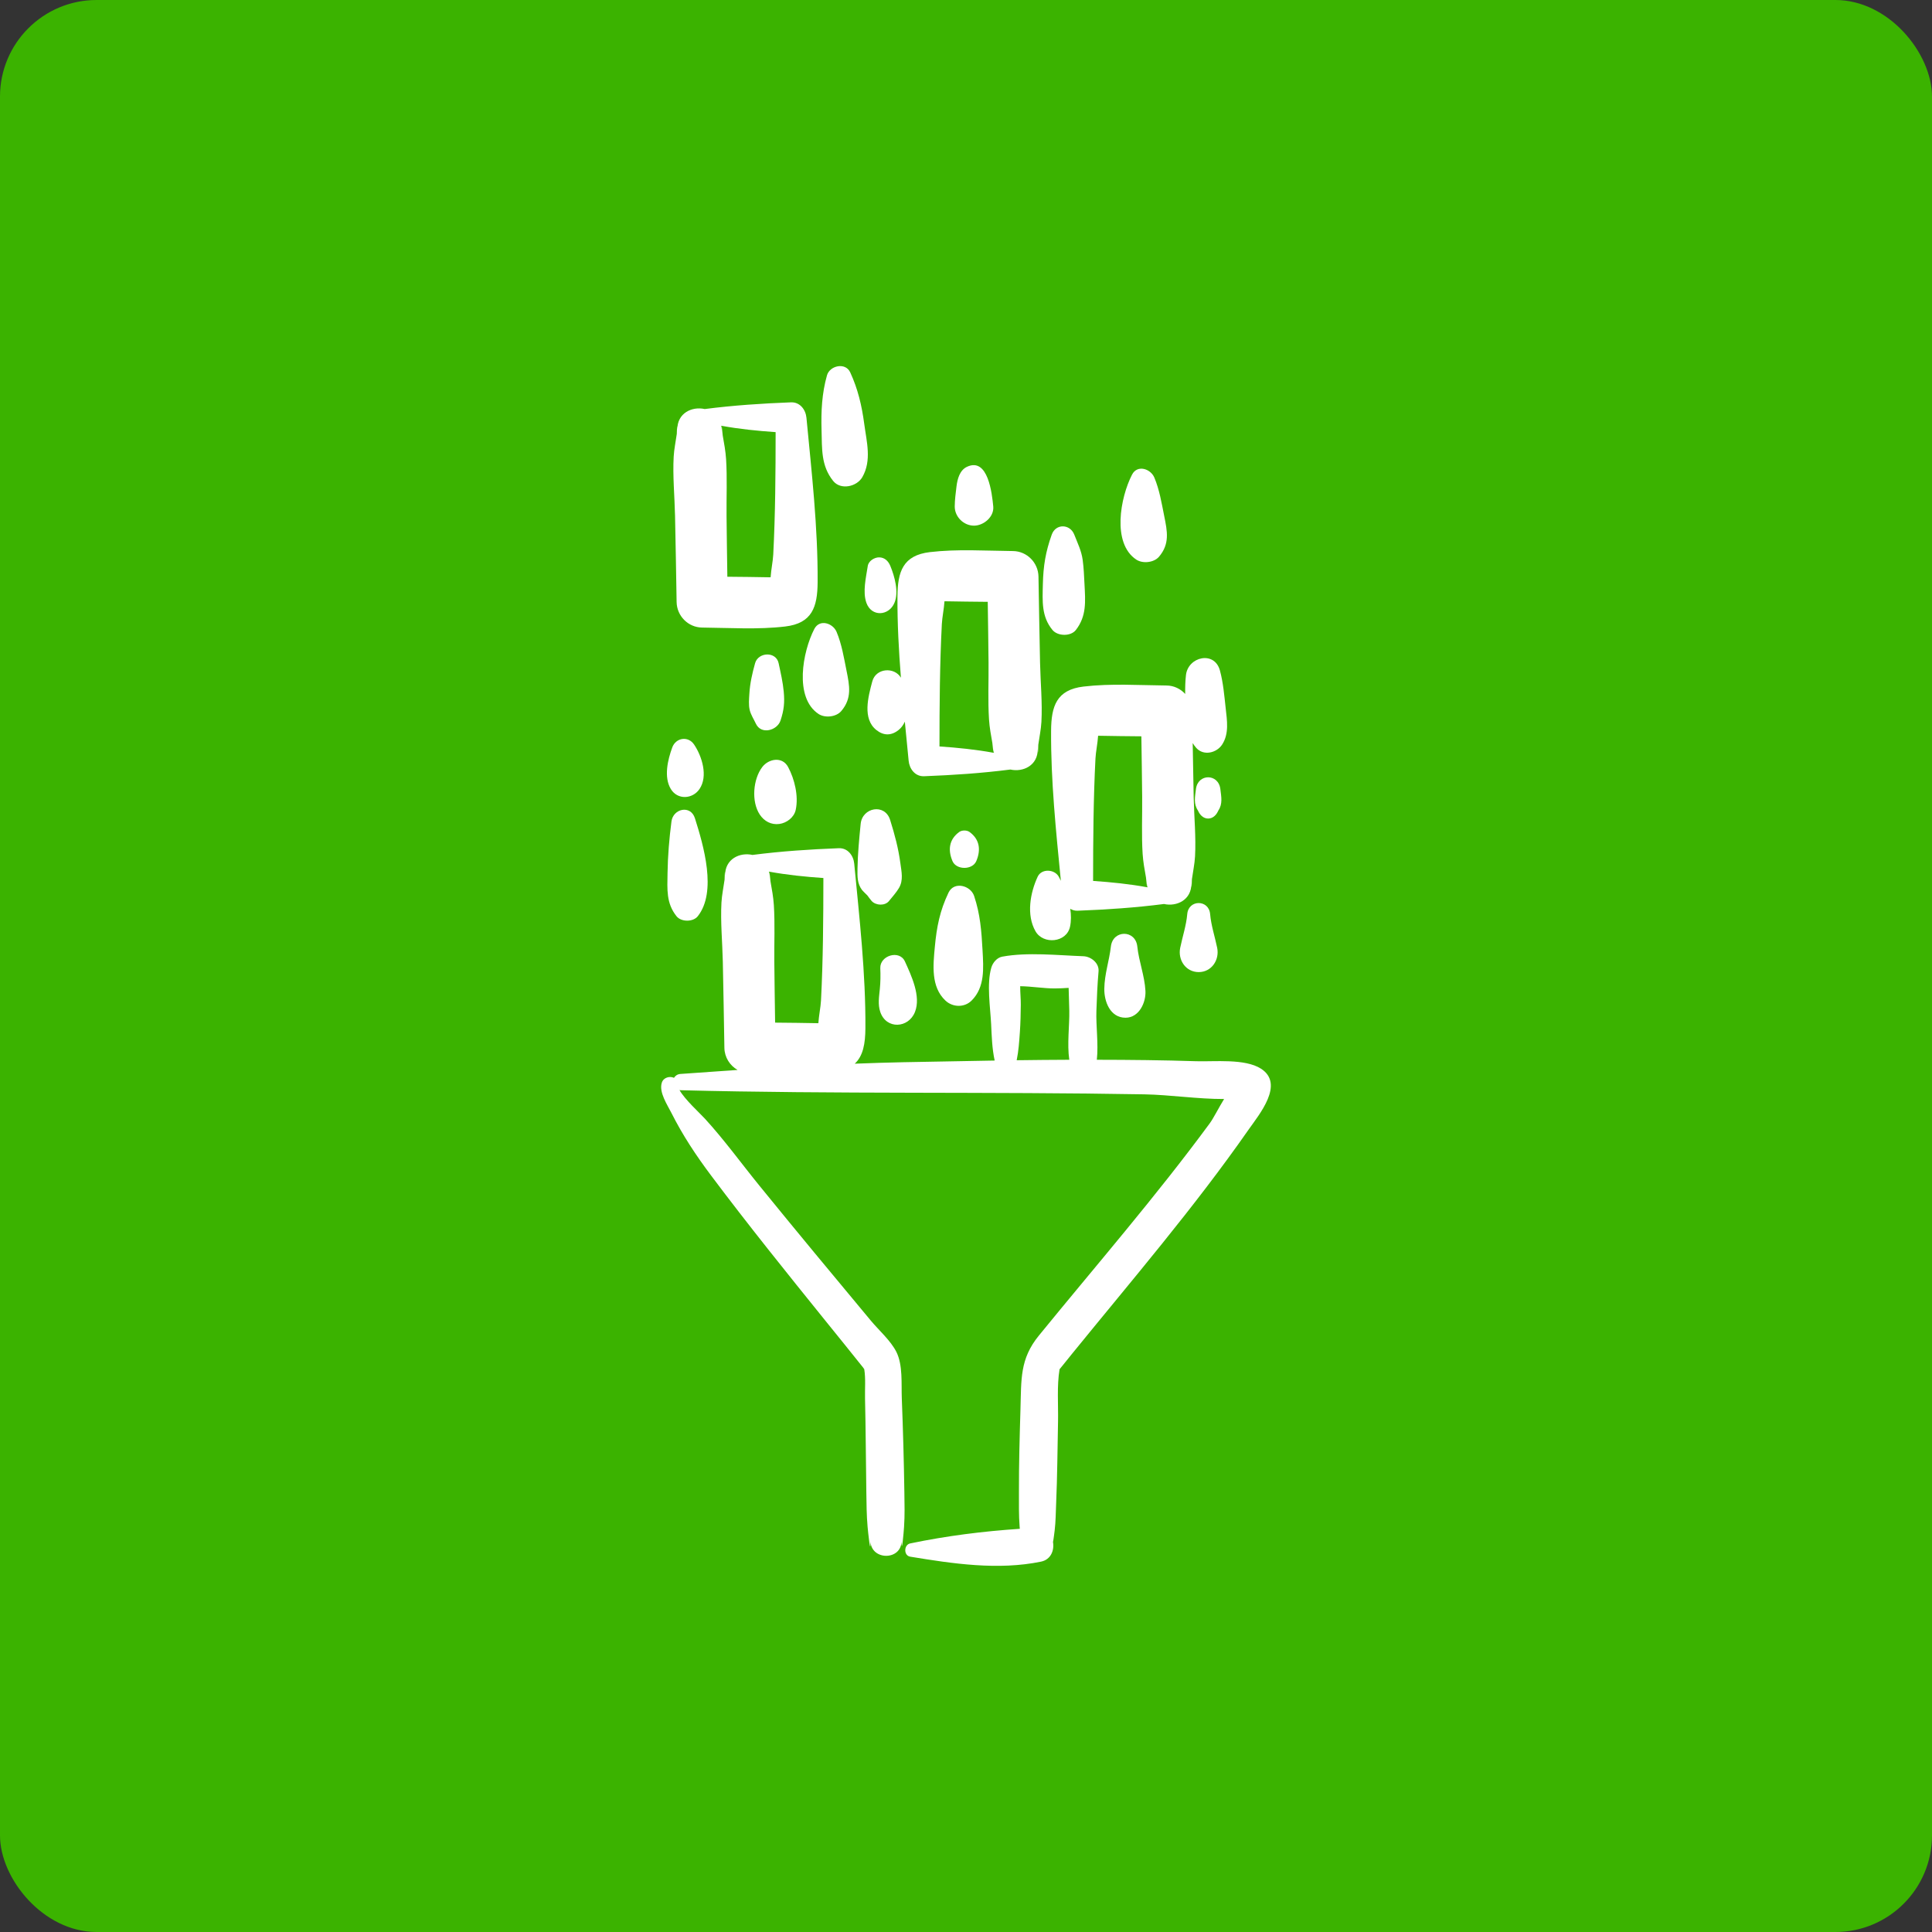 <svg xmlns="http://www.w3.org/2000/svg" xmlns:xlink="http://www.w3.org/1999/xlink" width="1200" height="1200" viewBox="0 0 1200 1200"><rect x="0" y="0" width="1200" height="1200" fill="#333333" stroke="none"/><rect width="100%" height="100%" fill="#3BB300" rx="60" ry="60"></rect><g transform="translate(600 600) scale(0.69 0.69) rotate(0) translate(-600 -600)" style="fill:#FFFFFF"><svg fill="#FFFFFF" xmlns="http://www.w3.org/2000/svg" xmlns:xlink="http://www.w3.org/1999/xlink" version="1.1" x="0px" y="0px" viewBox="0 0 100 100" enable-background="new 0 0 100 100" xml:space="preserve"><g><g><path fill="none" d="M52.099,34.011c-0.017-0.096-0.033-0.193-0.034-0.299c0.003,0.193,0.002,0.276-0.003,0.291    C52.074,34.005,52.086,34.009,52.099,34.011z"></path><path fill="none" d="M63.623,44.099c-0.017-0.096-0.033-0.193-0.034-0.299c0.003,0.193,0.002,0.276-0.003,0.292    C63.599,44.093,63.611,44.097,63.623,44.099z"></path><path fill="none" d="M35.54,19.139c0.157-3.053,0.176-6.125,0.178-9.186c-1.372-0.095-2.709-0.229-4.05-0.474    c0.014-0.019,0.054,0.566,0.083,0.731c0.104,0.587,0.213,1.173,0.251,1.768c0.089,1.409,0.022,2.844,0.035,4.256    c0.014,1.522,0.038,3.044,0.06,4.567c1.081,0.009,2.163,0.02,3.244,0.042C35.378,20.269,35.514,19.632,35.54,19.139z"></path><path fill="none" d="M31.63,9.471c0.017,0.096,0.033,0.193,0.034,0.299c-0.003-0.193-0.002-0.276,0.003-0.292    C31.655,9.477,31.642,9.473,31.63,9.471z"></path><path fill="none" d="M35.335,43.658c0.104,0.587,0.213,1.173,0.251,1.768c0.089,1.409,0.022,2.844,0.035,4.256    c0.014,1.522,0.038,3.044,0.06,4.567c1.082,0.009,2.163,0.02,3.244,0.043c0.036-0.574,0.172-1.211,0.198-1.704    c0.157-3.053,0.176-6.125,0.178-9.186c-1.372-0.095-2.709-0.229-4.05-0.474C35.265,42.908,35.305,43.493,35.335,43.658z"></path><path fill="none" d="M57.749,53.359c-0.012-0.572-0.033-1.144-0.049-1.717c-0.351,0.024-0.703,0.041-1.057,0.042    c-0.787,0.003-1.734-0.159-2.577-0.167c-0.002,0.478,0.052,0.992,0.046,1.386c-0.011,0.68-0.021,1.356-0.068,2.035    c-0.051,0.718-0.098,1.437-0.24,2.133c1.315-0.018,2.63-0.029,3.945-0.035C57.576,55.856,57.771,54.441,57.749,53.359z"></path><path fill="none" d="M48.189,24.343c-0.157,3.053-0.176,6.125-0.178,9.186c1.372,0.095,2.709,0.229,4.05,0.474    c-0.014,0.019-0.054-0.566-0.083-0.731c-0.104-0.587-0.213-1.173-0.251-1.768c-0.089-1.409-0.022-2.845-0.035-4.256    c-0.014-1.522-0.038-3.044-0.06-4.567c-1.082-0.009-2.163-0.02-3.244-0.043C48.35,23.213,48.214,23.85,48.189,24.343z"></path><path fill="none" d="M59.713,34.431c-0.157,3.053-0.176,6.125-0.178,9.186c1.372,0.095,2.709,0.229,4.05,0.474    c-0.014,0.019-0.054-0.566-0.083-0.731c-0.104-0.587-0.213-1.173-0.251-1.768c-0.089-1.409-0.022-2.844-0.035-4.256    c-0.014-1.522-0.038-3.044-0.06-4.567c-1.082-0.009-2.163-0.02-3.244-0.043C59.875,33.302,59.739,33.938,59.713,34.431z"></path><path fill="none" d="M35.213,42.919c0.017,0.096,0.033,0.193,0.034,0.299c-0.003-0.193-0.002-0.276,0.003-0.291    C35.238,42.924,35.225,42.921,35.213,42.919z"></path><path d="M72.125,57.701c-1.21-0.774-3.507-0.513-4.856-0.558c-2.483-0.082-4.969-0.105-7.455-0.109    c0.13-1.189-0.072-2.551-0.032-3.675c0.034-0.983,0.074-1.973,0.161-2.953c0.056-0.629-0.567-1.118-1.139-1.139    c-1.931-0.069-4.191-0.318-6.086,0.032c-0.397,0.073-0.708,0.45-0.817,0.817c-0.361,1.216-0.077,2.984-0.016,4.239    c0.043,0.895,0.07,1.844,0.266,2.737c-2.296,0.037-4.592,0.081-6.885,0.126c-1.205,0.024-2.408,0.065-3.611,0.11    c0.628-0.581,0.792-1.501,0.799-2.668c0.026-4.114-0.449-8.25-0.839-12.34c-0.057-0.603-0.483-1.182-1.156-1.156    c-2.199,0.085-4.311,0.225-6.476,0.504c-0.946-0.214-2.072,0.298-2.053,1.549c-0.012-0.745-0.041,0.317-0.041,0.313    c-0.077,0.564-0.202,1.139-0.233,1.706c-0.08,1.465,0.07,2.976,0.102,4.443c0.047,2.154,0.08,4.309,0.118,6.463    c0.012,0.707,0.409,1.323,0.988,1.655c-1.427,0.095-2.854,0.196-4.284,0.301c-0.233,0.017-0.389,0.137-0.484,0.29    c-0.313-0.147-0.786-0.032-0.914,0.361c-0.233,0.718,0.416,1.667,0.722,2.276c0.846,1.681,1.847,3.188,2.973,4.69    c2.786,3.716,5.7,7.332,8.617,10.945c0.934,1.157,1.872,2.31,2.797,3.473c0.033,0.042,0.058,0.082,0.077,0.115    c0.113,0.694,0.041,1.496,0.057,2.176c0.055,2.348,0.063,4.697,0.098,7.046c0.013,0.868,0.018,1.737,0.095,2.603    c0.034,0.381,0.231,2.296,0.217,1.048c0.016,1.496,2.343,1.5,2.326,0c0.013,1.154,0.163-0.623,0.192-1.048    c0.059-0.866,0.037-1.735,0.023-2.603c-0.036-2.348-0.1-4.699-0.193-7.046c-0.042-1.075,0.089-2.483-0.405-3.472    c-0.423-0.847-1.322-1.634-1.919-2.351c-2.804-3.365-5.602-6.734-8.365-10.133c-1.357-1.67-2.629-3.431-4.082-5.017    c-0.376-0.41-1.532-1.462-1.905-2.148c0.025,0.003,0.044,0.015,0.072,0.015c11.604,0.298,23.197,0.104,34.803,0.309    c1.922,0.034,4.015,0.359,5.978,0.35c-0.403,0.652-0.786,1.43-1.076,1.824c-4.036,5.487-8.514,10.641-12.816,15.918    c-1.441,1.767-1.315,3.275-1.384,5.555c-0.062,2.064-0.12,4.131-0.114,6.195c0.003,0.861-0.018,1.744,0.053,2.603    c0.002,0.029,0.007,0.082,0.013,0.146c-2.787,0.188-5.466,0.525-8.224,1.097c-0.48,0.1-0.502,0.91,0,0.993    c3.203,0.528,6.594,1.036,9.816,0.373c0.737-0.152,1.006-0.845,0.897-1.471c0.041-0.17,0.114-0.777,0.126-0.875    c0.08-0.662,0.081-1.346,0.11-2.011c0.089-2.044,0.1-4.092,0.142-6.138c0.026-1.256-0.094-2.677,0.114-3.936    c0.31-0.374,0.61-0.757,0.916-1.134c4.495-5.532,9.177-10.982,13.257-16.833C71.994,61.136,73.921,58.849,72.125,57.701z     M39.123,52.587c-0.025,0.493-0.161,1.129-0.198,1.704c-1.081-0.022-2.163-0.033-3.244-0.043c-0.022-1.522-0.046-3.044-0.06-4.567    c-0.013-1.411,0.054-2.847-0.035-4.256c-0.038-0.594-0.147-1.181-0.251-1.768c-0.029-0.165-0.069-0.75-0.083-0.731    c1.341,0.244,2.678,0.379,4.05,0.474C39.299,46.462,39.28,49.534,39.123,52.587z M35.247,43.218    c-0.002-0.106-0.017-0.204-0.034-0.299c0.012,0.002,0.025,0.006,0.037,0.008C35.246,42.942,35.244,43.025,35.247,43.218z     M54.043,54.937c0.048-0.678,0.058-1.355,0.068-2.035c0.006-0.394-0.048-0.907-0.046-1.386c0.844,0.009,1.79,0.17,2.577,0.167    c0.354-0.001,0.706-0.018,1.057-0.042c0.016,0.573,0.037,1.145,0.049,1.717c0.022,1.082-0.173,2.497-0.001,3.676    c-1.315,0.006-2.63,0.017-3.945,0.035C53.946,56.374,53.993,55.655,54.043,54.937z"></path><path d="M28.292,22.697c0.018,1.043,0.863,1.905,1.915,1.915c2.056,0.02,4.182,0.162,6.228-0.079    c2.028-0.239,2.424-1.473,2.435-3.32c0.026-4.114-0.449-8.25-0.839-12.34c-0.057-0.603-0.483-1.182-1.156-1.156    c-2.199,0.085-4.311,0.225-6.476,0.503c-0.946-0.214-2.072,0.298-2.053,1.55c-0.012-0.745-0.041,0.317-0.041,0.313    c-0.077,0.564-0.202,1.139-0.233,1.706c-0.08,1.465,0.07,2.976,0.102,4.443C28.222,18.388,28.255,20.543,28.292,22.697z     M31.664,9.771c-0.002-0.107-0.017-0.204-0.034-0.299c0.012,0.002,0.025,0.006,0.037,0.008    C31.663,9.494,31.661,9.577,31.664,9.771z M32.098,20.8c-0.022-1.522-0.046-3.044-0.06-4.567    c-0.013-1.411,0.054-2.847-0.035-4.256c-0.038-0.594-0.147-1.181-0.251-1.768c-0.029-0.165-0.069-0.75-0.083-0.731    c1.341,0.245,2.678,0.379,4.05,0.474c-0.002,3.061-0.021,6.133-0.178,9.186c-0.025,0.493-0.161,1.129-0.198,1.704    C34.261,20.821,33.179,20.809,32.098,20.8z"></path><path d="M65.046,28.959c-2.056-0.02-4.182-0.163-6.228,0.079c-2.028,0.239-2.424,1.473-2.435,3.32    c-0.024,3.749,0.368,7.515,0.733,11.249c-0.052-0.104-0.104-0.208-0.158-0.307c-0.309-0.566-1.289-0.627-1.581,0    c-0.563,1.213-0.861,2.863-0.167,4.089c0.578,1.022,2.336,0.871,2.594-0.339c0.092-0.432,0.085-0.886,0.017-1.34    c0.16,0.094,0.344,0.152,0.557,0.143c2.199-0.085,4.311-0.225,6.476-0.504c0.946,0.214,2.072-0.298,2.053-1.549    c0.012,0.745,0.041-0.317,0.041-0.313c0.077-0.564,0.202-1.139,0.233-1.706c0.08-1.465-0.07-2.976-0.102-4.443    c-0.03-1.354-0.051-2.708-0.074-4.062c0.075,0.122,0.159,0.243,0.264,0.361c0.553,0.625,1.538,0.381,1.947-0.251    c0.531-0.822,0.365-1.802,0.263-2.735c-0.102-0.929-0.185-1.918-0.431-2.819c-0.41-1.504-2.391-1.037-2.548,0.345    c-0.052,0.459-0.065,0.937-0.057,1.415C66.093,29.21,65.6,28.964,65.046,28.959z M63.589,43.8    c0.002,0.106,0.017,0.204,0.034,0.299c-0.012-0.002-0.025-0.006-0.037-0.008C63.591,44.076,63.592,43.993,63.589,43.8z     M63.155,32.77c0.022,1.522,0.046,3.044,0.06,4.567c0.013,1.411-0.054,2.847,0.035,4.256c0.038,0.594,0.147,1.181,0.251,1.768    c0.029,0.165,0.069,0.75,0.083,0.731c-1.341-0.245-2.678-0.379-4.05-0.474c0.002-3.061,0.021-6.133,0.178-9.186    c0.025-0.493,0.161-1.129,0.198-1.704C60.992,32.75,62.074,32.761,63.155,32.77z"></path><path d="M44.22,45.129c0.252-0.312,0.553-0.643,0.756-0.989c0.338-0.578,0.186-1.213,0.103-1.837    c-0.15-1.131-0.429-2.174-0.771-3.262c-0.396-1.261-2.088-0.939-2.21,0.299c-0.111,1.127-0.219,2.226-0.237,3.359    c-0.009,0.585-0.026,1.125,0.348,1.611c0.046,0.06,0.293,0.302,0.383,0.387c0.026,0.047,0.331,0.43,0.334,0.432    C43.238,45.464,43.916,45.505,44.22,45.129z"></path><path d="M47.662,48.566c-0.129,1.386-0.301,2.991,0.792,4.025c0.546,0.517,1.424,0.544,1.969,0    c1.008-1.007,0.891-2.435,0.818-3.772c-0.079-1.442-0.172-2.701-0.633-4.076c-0.262-0.783-1.501-1.12-1.917-0.251    C48.036,45.86,47.802,47.063,47.662,48.566z"></path><path d="M50.772,42.131c0.358-0.841,0.254-1.632-0.508-2.186c-0.199-0.145-0.571-0.145-0.77,0    c-0.761,0.553-0.866,1.344-0.508,2.186C49.274,42.809,50.484,42.809,50.772,42.131z"></path><path d="M60.868,48.541c-0.124,1.08-0.476,2.057-0.493,3.164c-0.015,0.943,0.428,2.175,1.591,2.175    c1.028,0,1.541-1.158,1.495-2.009c-0.063-1.151-0.492-2.204-0.61-3.33C62.717,47.262,61.014,47.271,60.868,48.541z"></path><path d="M69.08,36.726c-0.141-1.174-1.689-1.177-1.831,0c-0.073,0.607-0.186,1.114,0.148,1.607    c0.068,0.149,0.145,0.286,0.282,0.411c0.282,0.259,0.687,0.26,0.971,0c0.137-0.125,0.214-0.263,0.282-0.412    C69.263,37.84,69.152,37.324,69.08,36.726z"></path><path d="M66.597,46.105c-0.074,0.854-0.356,1.69-0.529,2.531c-0.186,0.907,0.412,1.821,1.387,1.821    c0.969,0,1.573-0.913,1.387-1.821c-0.173-0.841-0.455-1.677-0.529-2.531C68.218,45.003,66.692,45.001,66.597,46.105z"></path><path d="M46.172,53.449c0.465-1.174-0.268-2.719-0.753-3.788c-0.411-0.906-1.888-0.442-1.848,0.5    c0.023,0.523,0.016,1.045-0.035,1.567c-0.057,0.579-0.158,1.157,0.034,1.721C44.022,54.774,45.686,54.677,46.172,53.449z"></path><path d="M27.906,39.156c-0.169,1.298-0.276,2.574-0.295,3.885c-0.018,1.222-0.108,2.245,0.676,3.228    c0.35,0.439,1.243,0.439,1.591,0c1.453-1.835,0.436-5.3-0.212-7.352C29.343,37.893,28.032,38.191,27.906,39.156z"></path><path d="M36,39.345c0.549-0.074,1.103-0.488,1.226-1.056c0.226-1.043-0.088-2.312-0.568-3.212c-0.437-0.82-1.466-0.628-1.943,0    c-0.69,0.91-0.831,2.588-0.185,3.564C34.862,39.143,35.391,39.427,36,39.345z"></path><path d="M38.62,24.72c-0.877,1.701-1.525,5.149,0.317,6.373c0.482,0.32,1.327,0.233,1.71-0.221c0.81-0.96,0.62-1.888,0.386-3.048    c-0.196-0.975-0.355-1.964-0.741-2.886C40.017,24.281,39.02,23.945,38.62,24.72z"></path><path d="M62.773,19.514c0.482,0.32,1.327,0.233,1.71-0.221c0.81-0.96,0.62-1.888,0.386-3.048    c-0.196-0.975-0.355-1.964-0.741-2.885c-0.275-0.658-1.273-0.994-1.673-0.219C61.578,14.842,60.93,18.29,62.773,19.514z"></path><path d="M42.969,28.655c-0.305,1.149-0.756,2.796,0.308,3.644c0.542,0.432,1.117,0.435,1.664,0    c0.222-0.177,0.365-0.394,0.471-0.628c0.095,0.981,0.193,1.961,0.286,2.938c0.058,0.603,0.483,1.182,1.156,1.156    c2.199-0.085,4.311-0.225,6.476-0.503c0.946,0.214,2.072-0.298,2.053-1.549c0.012,0.745,0.041-0.317,0.041-0.313    c0.077-0.564,0.202-1.139,0.233-1.706c0.079-1.465-0.07-2.976-0.102-4.443c-0.047-2.154-0.08-4.309-0.118-6.463    c-0.018-1.043-0.863-1.905-1.915-1.915c-2.056-0.02-4.182-0.162-6.228,0.079c-2.028,0.239-2.424,1.473-2.435,3.32    c-0.013,2.031,0.098,4.068,0.259,6.102C44.629,27.55,43.239,27.638,42.969,28.655z M52.064,33.711    c0.002,0.106,0.017,0.204,0.034,0.299c-0.012-0.002-0.025-0.006-0.037-0.008C52.066,33.988,52.067,33.905,52.064,33.711z     M51.631,22.682c0.022,1.522,0.046,3.044,0.06,4.567c0.013,1.411-0.054,2.847,0.035,4.256c0.038,0.594,0.147,1.181,0.251,1.768    c0.029,0.165,0.069,0.75,0.083,0.731c-1.341-0.245-2.678-0.379-4.05-0.474c0.002-3.061,0.021-6.133,0.178-9.186    c0.025-0.493,0.161-1.129,0.198-1.704C49.468,22.661,50.549,22.672,51.631,22.682z"></path><path d="M40.035,13.614c0.569,0.71,1.778,0.428,2.186-0.282c0.718-1.249,0.327-2.638,0.145-4.002    c-0.183-1.371-0.474-2.61-1.052-3.864c-0.357-0.774-1.535-0.507-1.743,0.228c-0.383,1.355-0.446,2.699-0.407,4.108    C39.205,11.221,39.118,12.469,40.035,13.614z"></path><path d="M42.529,22.759c0.385,1.074,1.688,0.986,2.103,0c0.345-0.82,0.011-1.992-0.308-2.769c-0.15-0.364-0.426-0.644-0.846-0.644    c-0.353,0-0.789,0.269-0.846,0.644C42.504,20.834,42.232,21.93,42.529,22.759z"></path><path d="M50.6,16.968c0.723,0,1.521-0.663,1.444-1.445c-0.093-0.953-0.386-3.708-1.969-2.971    c-0.552,0.257-0.722,0.928-0.788,1.473c-0.06,0.495-0.128,0.999-0.132,1.498C49.15,16.304,49.824,16.968,50.6,16.968z"></path><path d="M58.241,24.795c0.814-1.048,0.716-2.144,0.648-3.433c-0.032-0.609-0.053-1.218-0.136-1.823    c-0.095-0.694-0.378-1.247-0.63-1.896c-0.315-0.811-1.389-0.849-1.692,0c-0.461,1.292-0.632,2.337-0.665,3.719    c-0.03,1.263-0.114,2.424,0.722,3.433C56.88,25.267,57.856,25.29,58.241,24.795z"></path><path d="M36.087,31.584c0.258-0.779,0.317-1.34,0.241-2.162c-0.067-0.721-0.232-1.43-0.384-2.137    c-0.194-0.906-1.531-0.836-1.765,0c-0.21,0.751-0.383,1.503-0.429,2.283c-0.023,0.396-0.07,0.842,0.025,1.231    c0.088,0.361,0.31,0.693,0.465,1.027C34.631,32.67,35.837,32.338,36.087,31.584z"></path><path d="M30.013,36.718c0.648-0.96,0.185-2.447-0.409-3.329c-0.448-0.666-1.368-0.519-1.638,0.214    c-0.341,0.925-0.647,2.223-0.112,3.115C28.359,37.56,29.493,37.489,30.013,36.718z"></path></g></g></svg></g></svg>